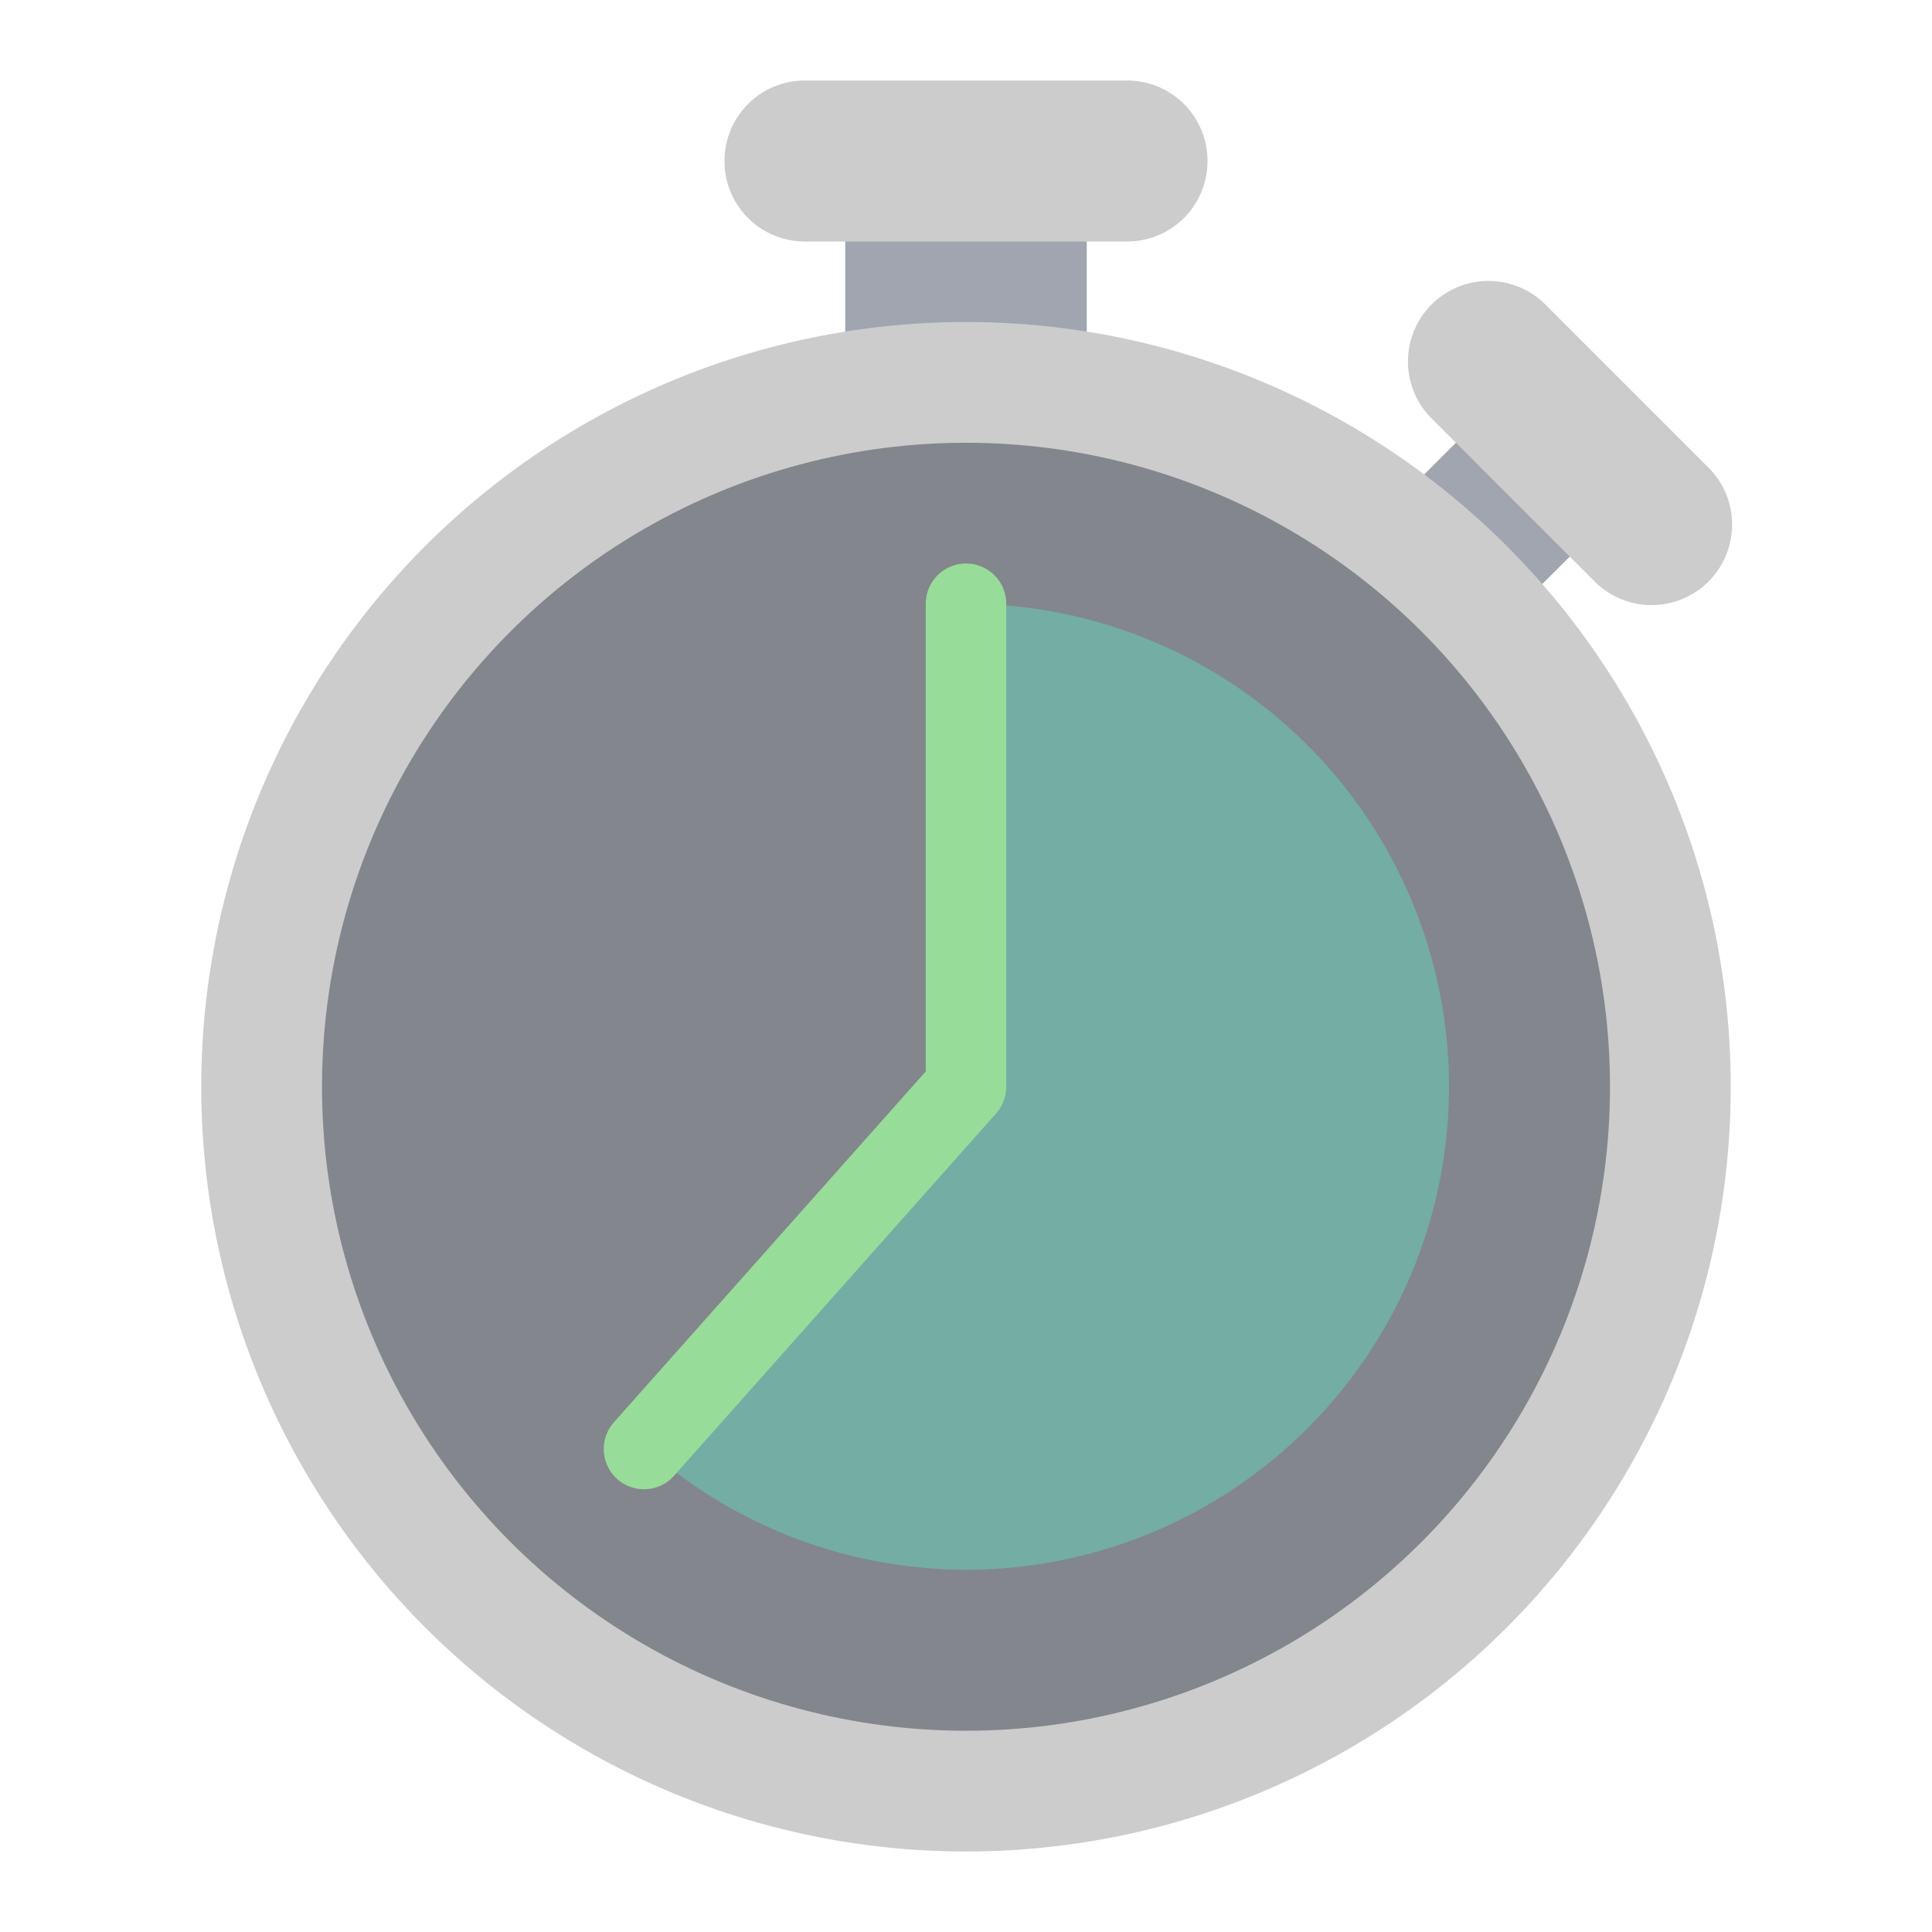 <svg width="192" height="192" version="1.1" viewBox="0 0 192 192" xmlns="http://www.w3.org/2000/svg">
 <path d="m84 12v28h24v-28h-24zm62.344 30.344-16 16 11.312 11.312 16-16-11.312-11.312z" style="fill:#a0a5af;paint-order:stroke fill markers"/>
 <circle cx="96" cy="108" r="76" style="fill:#ccc;paint-order:stroke fill markers"/>
 <path d="m80 8c-4.432 0-8 3.568-8 8s3.568 8 8 8h32c4.432 0 8-3.568 8-8s-3.568-8-8-8h-32zm67.916 19.92a8.001 8.001 0 0 0-5.572 13.736l16 16a8.001 8.001 0 1 0 11.312-11.312l-16-16a8.001 8.001 0 0 0-5.74-2.424z" style="fill:#ccc;paint-order:stroke fill markers"/>
 <circle cx="96" cy="108" r="64" style="fill:#83868c;paint-order:stroke fill markers"/>
 <path d="m96 60a48 48 0 0 1 48 48 48 48 0 0 1-48 48 48 48 0 0 1-32.402-12.652l32.402-35.348z" style="fill:#73ada4;paint-order:stroke fill markers;stroke-linecap:round;stroke-linejoin:round;stroke-width:8"/>
 <path d="m96 60v48l-32 36" style="fill:none;stroke-linecap:round;stroke-linejoin:round;stroke-width:8;stroke:#98dc9a"/>
</svg>

